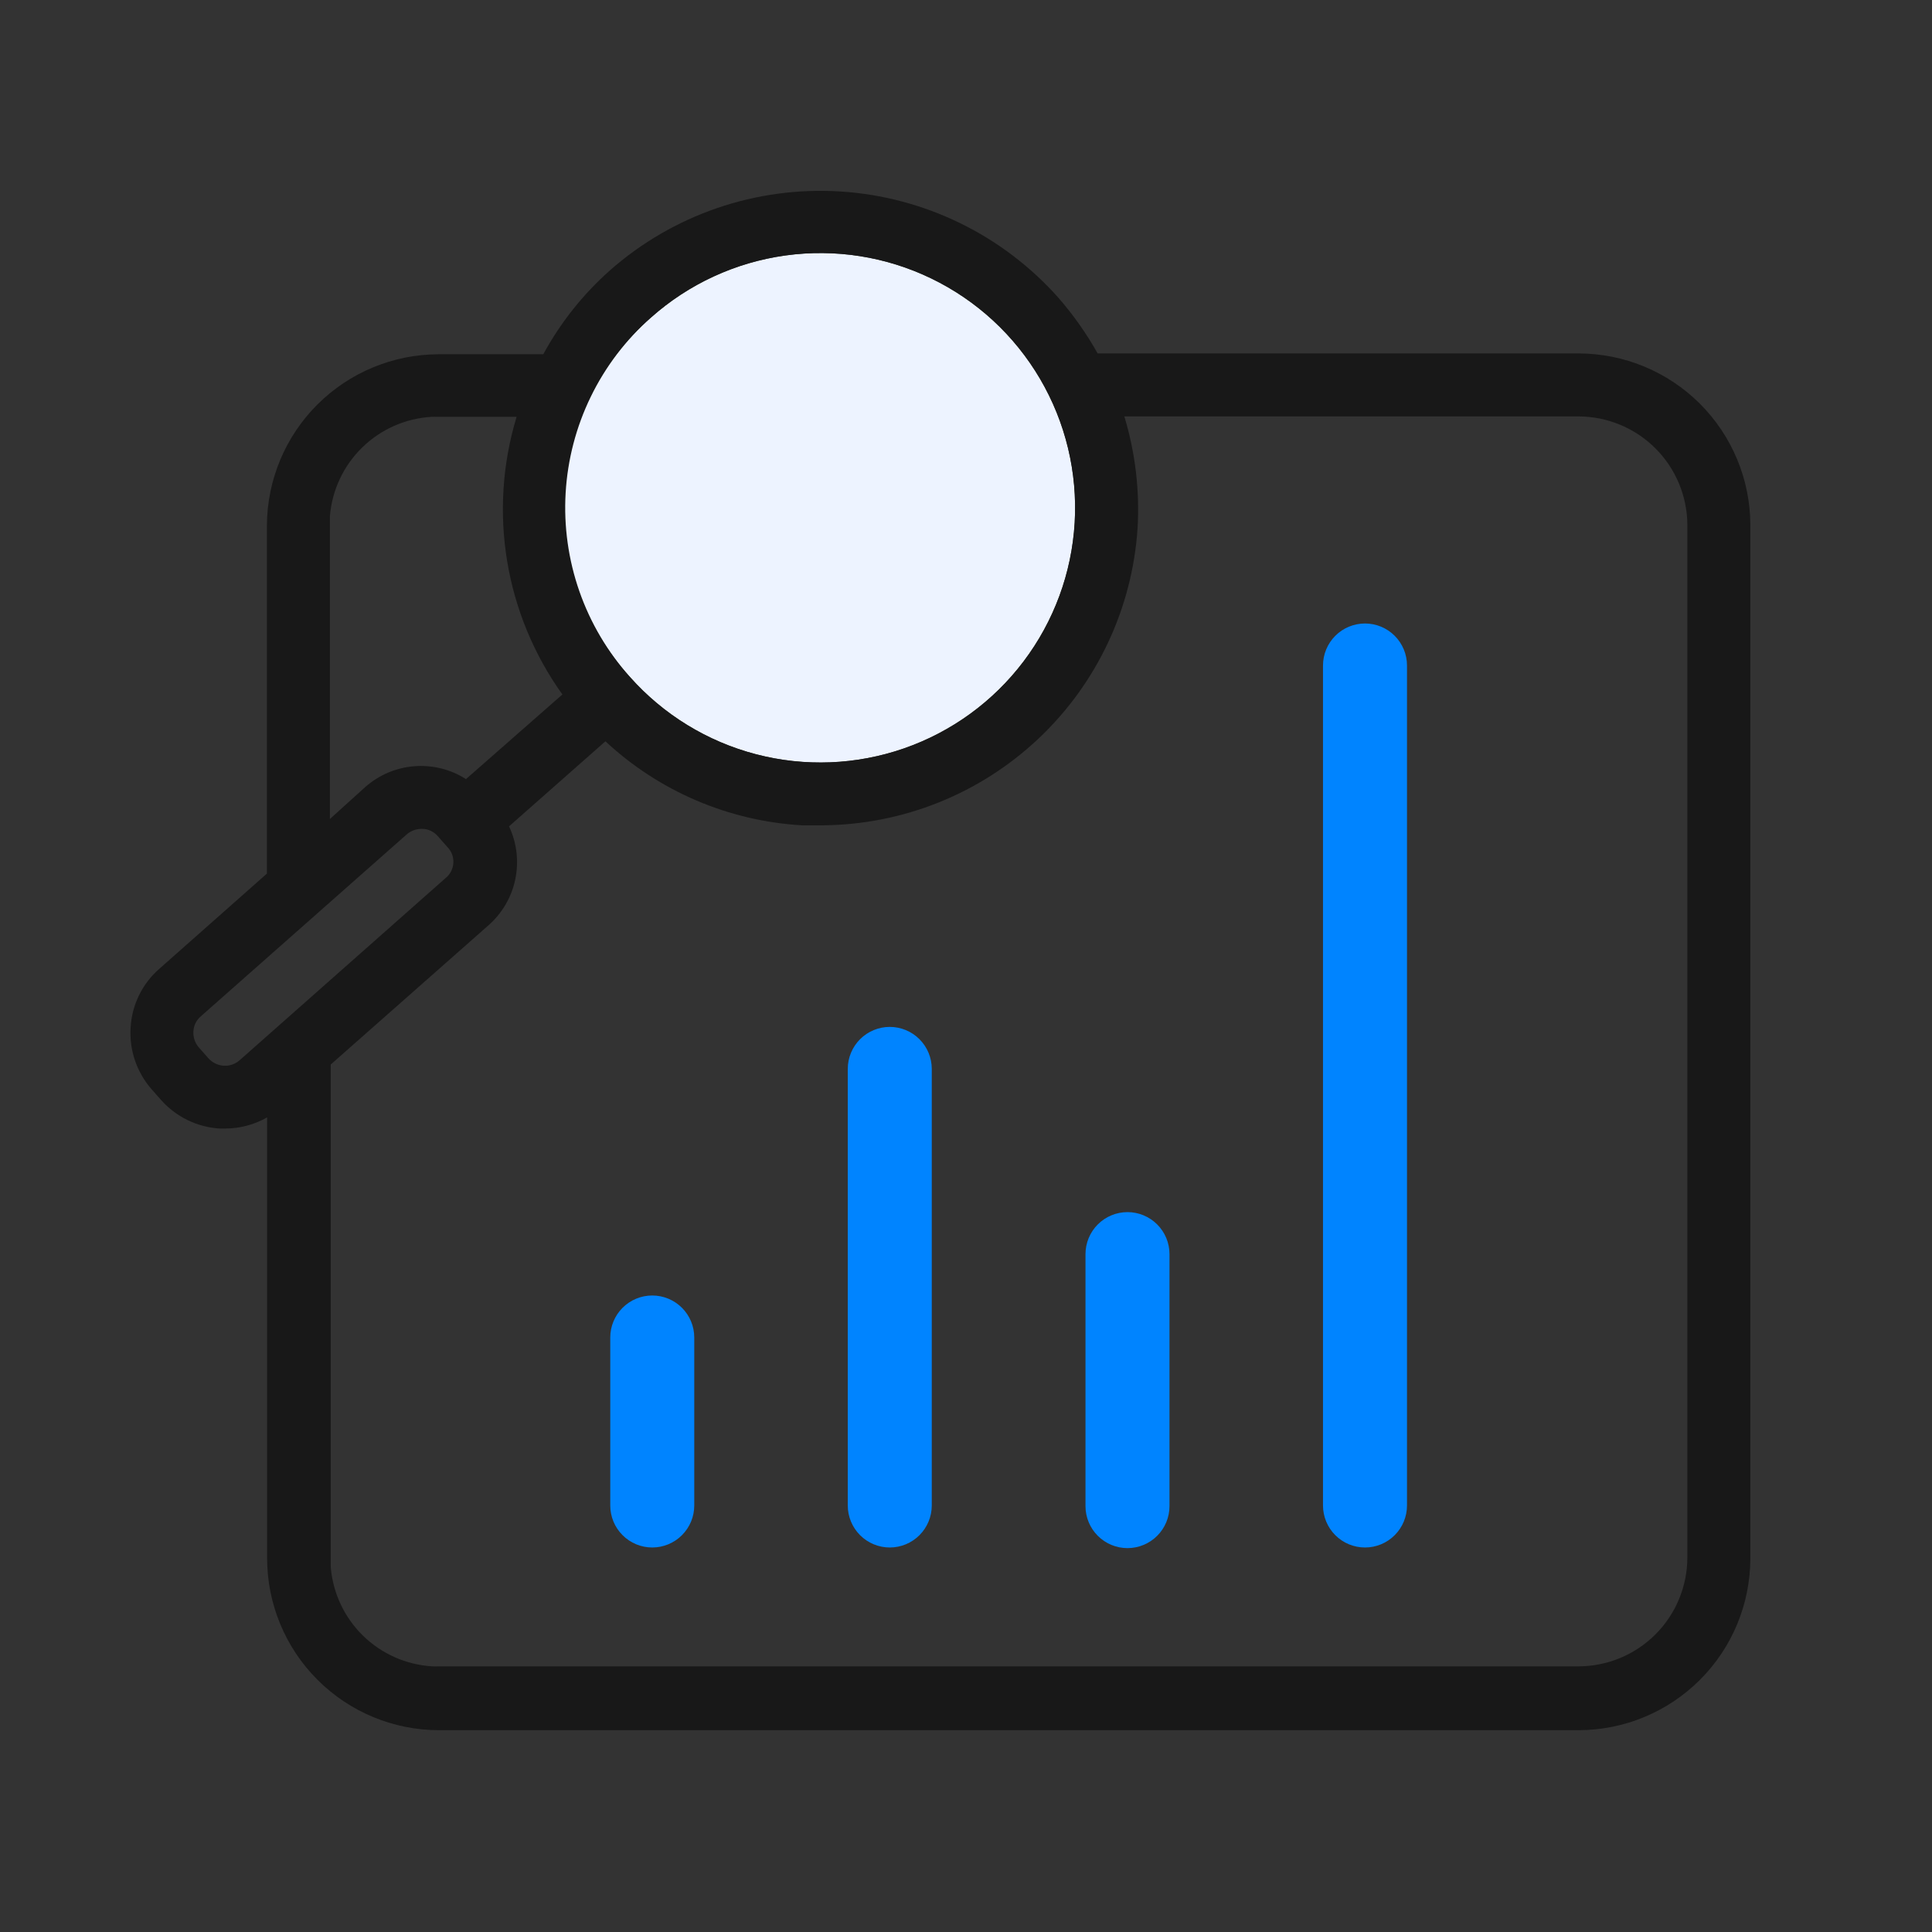 <svg width="92" height="92" viewBox="0 0 92 92" fill="none" xmlns="http://www.w3.org/2000/svg">
<rect x="0" y="0" width="92" height="92" fill="#333333" stroke="none"/>
<path d="M31.06 61.69C30.529 61.69 30.021 61.901 29.646 62.276C29.271 62.651 29.06 63.16 29.06 63.69V71.69C29.06 72.221 29.271 72.729 29.646 73.104C30.021 73.479 30.529 73.69 31.06 73.69C31.59 73.69 32.099 73.479 32.474 73.104C32.849 72.729 33.06 72.221 33.06 71.69V63.69C33.06 63.427 33.008 63.167 32.908 62.925C32.807 62.682 32.66 62.462 32.474 62.276C32.288 62.09 32.068 61.943 31.825 61.842C31.583 61.742 31.323 61.69 31.06 61.69Z" fill="#0084FF"/>
<path d="M42.37 48.9C41.84 48.9 41.331 49.111 40.956 49.486C40.581 49.861 40.37 50.37 40.37 50.9V71.69C40.37 72.22 40.581 72.729 40.956 73.104C41.331 73.479 41.84 73.69 42.37 73.69C42.9 73.69 43.409 73.479 43.784 73.104C44.159 72.729 44.37 72.22 44.37 71.69V50.9C44.37 50.37 44.159 49.861 43.784 49.486C43.409 49.111 42.9 48.9 42.37 48.9Z" fill="#0084FF"/>
<path d="M65 73.69C65.531 73.69 66.039 73.48 66.414 73.104C66.789 72.729 67 72.221 67 71.69V31.69C67 31.16 66.789 30.651 66.414 30.276C66.039 29.901 65.531 29.69 65 29.69C64.47 29.69 63.961 29.901 63.586 30.276C63.211 30.651 63 31.16 63 31.69V71.69C63 72.221 63.211 72.729 63.586 73.104C63.961 73.48 64.47 73.69 65 73.69Z" fill="#0084FF"/>
<path d="M51.69 59.72V71.72C51.69 72.251 51.901 72.759 52.276 73.134C52.651 73.509 53.16 73.72 53.69 73.72C54.221 73.72 54.729 73.509 55.104 73.134C55.479 72.759 55.69 72.251 55.69 71.72V59.72C55.69 59.19 55.479 58.681 55.104 58.306C54.729 57.931 54.221 57.72 53.69 57.72C53.16 57.72 52.651 57.931 52.276 58.306C51.901 58.681 51.69 59.19 51.69 59.72Z" fill="#0084FF"/>
<path d="M30 32.24C31.594 34.033 33.684 35.313 36.006 35.918C38.328 36.523 40.777 36.426 43.044 35.639C45.311 34.852 47.293 33.411 48.74 31.497C50.188 29.583 51.035 27.283 51.175 24.888C51.315 22.492 50.741 20.109 49.526 18.04C48.312 15.971 46.511 14.308 44.351 13.263C42.191 12.217 39.77 11.835 37.394 12.166C35.017 12.497 32.792 13.525 31 15.12C29.796 16.169 28.812 17.448 28.109 18.882C27.405 20.315 26.994 21.875 26.901 23.47C26.808 25.064 27.034 26.661 27.566 28.167C28.098 29.673 28.926 31.058 30 32.24Z" fill="#EDF3FF"/>
<path d="M75.17 16.83H52.27C51.741 15.889 51.118 15.005 50.41 14.19C47.748 11.189 44.006 9.365 40.003 9.117C35.999 8.87 32.061 10.219 29.05 12.87C27.766 14.009 26.69 15.362 25.87 16.87H20.87C18.713 16.878 16.647 17.736 15.119 19.258C13.591 20.78 12.726 22.843 12.71 25V41.6L7.58 46.14C7.179 46.491 6.852 46.919 6.618 47.398C6.385 47.877 6.249 48.398 6.22 48.93C6.151 50.004 6.51 51.061 7.22 51.87L7.67 52.38C8.383 53.185 9.387 53.674 10.46 53.74H10.72C11.421 53.739 12.11 53.556 12.72 53.21V74.21C12.723 76.379 13.585 78.458 15.119 79.991C16.652 81.525 18.731 82.387 20.9 82.39H75.17C77.339 82.387 79.418 81.525 80.951 79.991C82.485 78.458 83.347 76.379 83.35 74.21V25C83.345 22.833 82.481 20.757 80.948 19.225C79.415 17.694 77.337 16.833 75.17 16.83ZM31 15.12C32.792 13.525 35.017 12.497 37.394 12.166C39.77 11.835 42.191 12.217 44.351 13.263C46.511 14.308 48.312 15.971 49.526 18.04C50.741 20.109 51.314 22.492 51.175 24.888C51.035 27.283 50.188 29.583 48.74 31.497C47.293 33.411 45.311 34.852 43.044 35.639C40.777 36.426 38.328 36.523 36.006 35.918C33.684 35.313 31.594 34.033 30 32.24C28.936 31.053 28.117 29.667 27.591 28.162C27.065 26.657 26.842 25.063 26.935 23.472C27.028 21.88 27.435 20.323 28.133 18.89C28.83 17.456 29.805 16.175 31 15.12ZM15.71 25C15.71 24.86 15.71 24.72 15.71 24.58C15.811 23.342 16.355 22.183 17.242 21.314C18.13 20.445 19.3 19.925 20.54 19.85C20.643 19.845 20.747 19.845 20.85 19.85H24.6C23.925 22.073 23.771 24.422 24.149 26.714C24.527 29.006 25.427 31.181 26.78 33.07L22.19 37.1C21.455 36.632 20.588 36.417 19.72 36.488C18.851 36.558 18.03 36.91 17.38 37.49L15.71 39V25ZM11.42 50.48C11.316 50.574 11.194 50.646 11.062 50.692C10.93 50.738 10.79 50.758 10.65 50.75C10.369 50.729 10.108 50.6 9.92 50.39L9.47 49.88C9.378 49.775 9.308 49.653 9.263 49.521C9.219 49.389 9.201 49.249 9.21 49.11C9.217 48.972 9.252 48.836 9.314 48.712C9.376 48.588 9.463 48.478 9.57 48.39L19.36 39.74C19.553 39.569 19.802 39.473 20.06 39.47H20.13C20.268 39.476 20.403 39.51 20.526 39.57C20.65 39.63 20.761 39.715 20.85 39.82L21.3 40.33C21.399 40.43 21.476 40.55 21.526 40.682C21.576 40.814 21.597 40.955 21.589 41.095C21.58 41.236 21.542 41.373 21.477 41.498C21.412 41.623 21.321 41.733 21.21 41.82L11.42 50.48ZM80.35 25.17V74.17C80.347 75.543 79.801 76.859 78.83 77.83C77.859 78.801 76.543 79.347 75.17 79.35H20.89C20.787 79.355 20.683 79.355 20.58 79.35C19.34 79.275 18.17 78.755 17.282 77.886C16.395 77.017 15.851 75.858 15.75 74.62C15.75 74.48 15.75 74.35 15.75 74.2V50.69L23.24 44.08C23.9 43.509 24.355 42.737 24.535 41.883C24.716 41.029 24.612 40.139 24.24 39.35L28.83 35.3C31.386 37.681 34.693 39.096 38.18 39.3H39.18C43.004 39.27 46.674 37.795 49.455 35.17C52.236 32.545 53.92 28.966 54.17 25.15C54.275 23.353 54.062 21.552 53.54 19.83H75.17C76.541 19.833 77.856 20.378 78.826 21.347C79.797 22.315 80.345 23.629 80.35 25V25.17Z" fill="#181818"/>
</svg>
